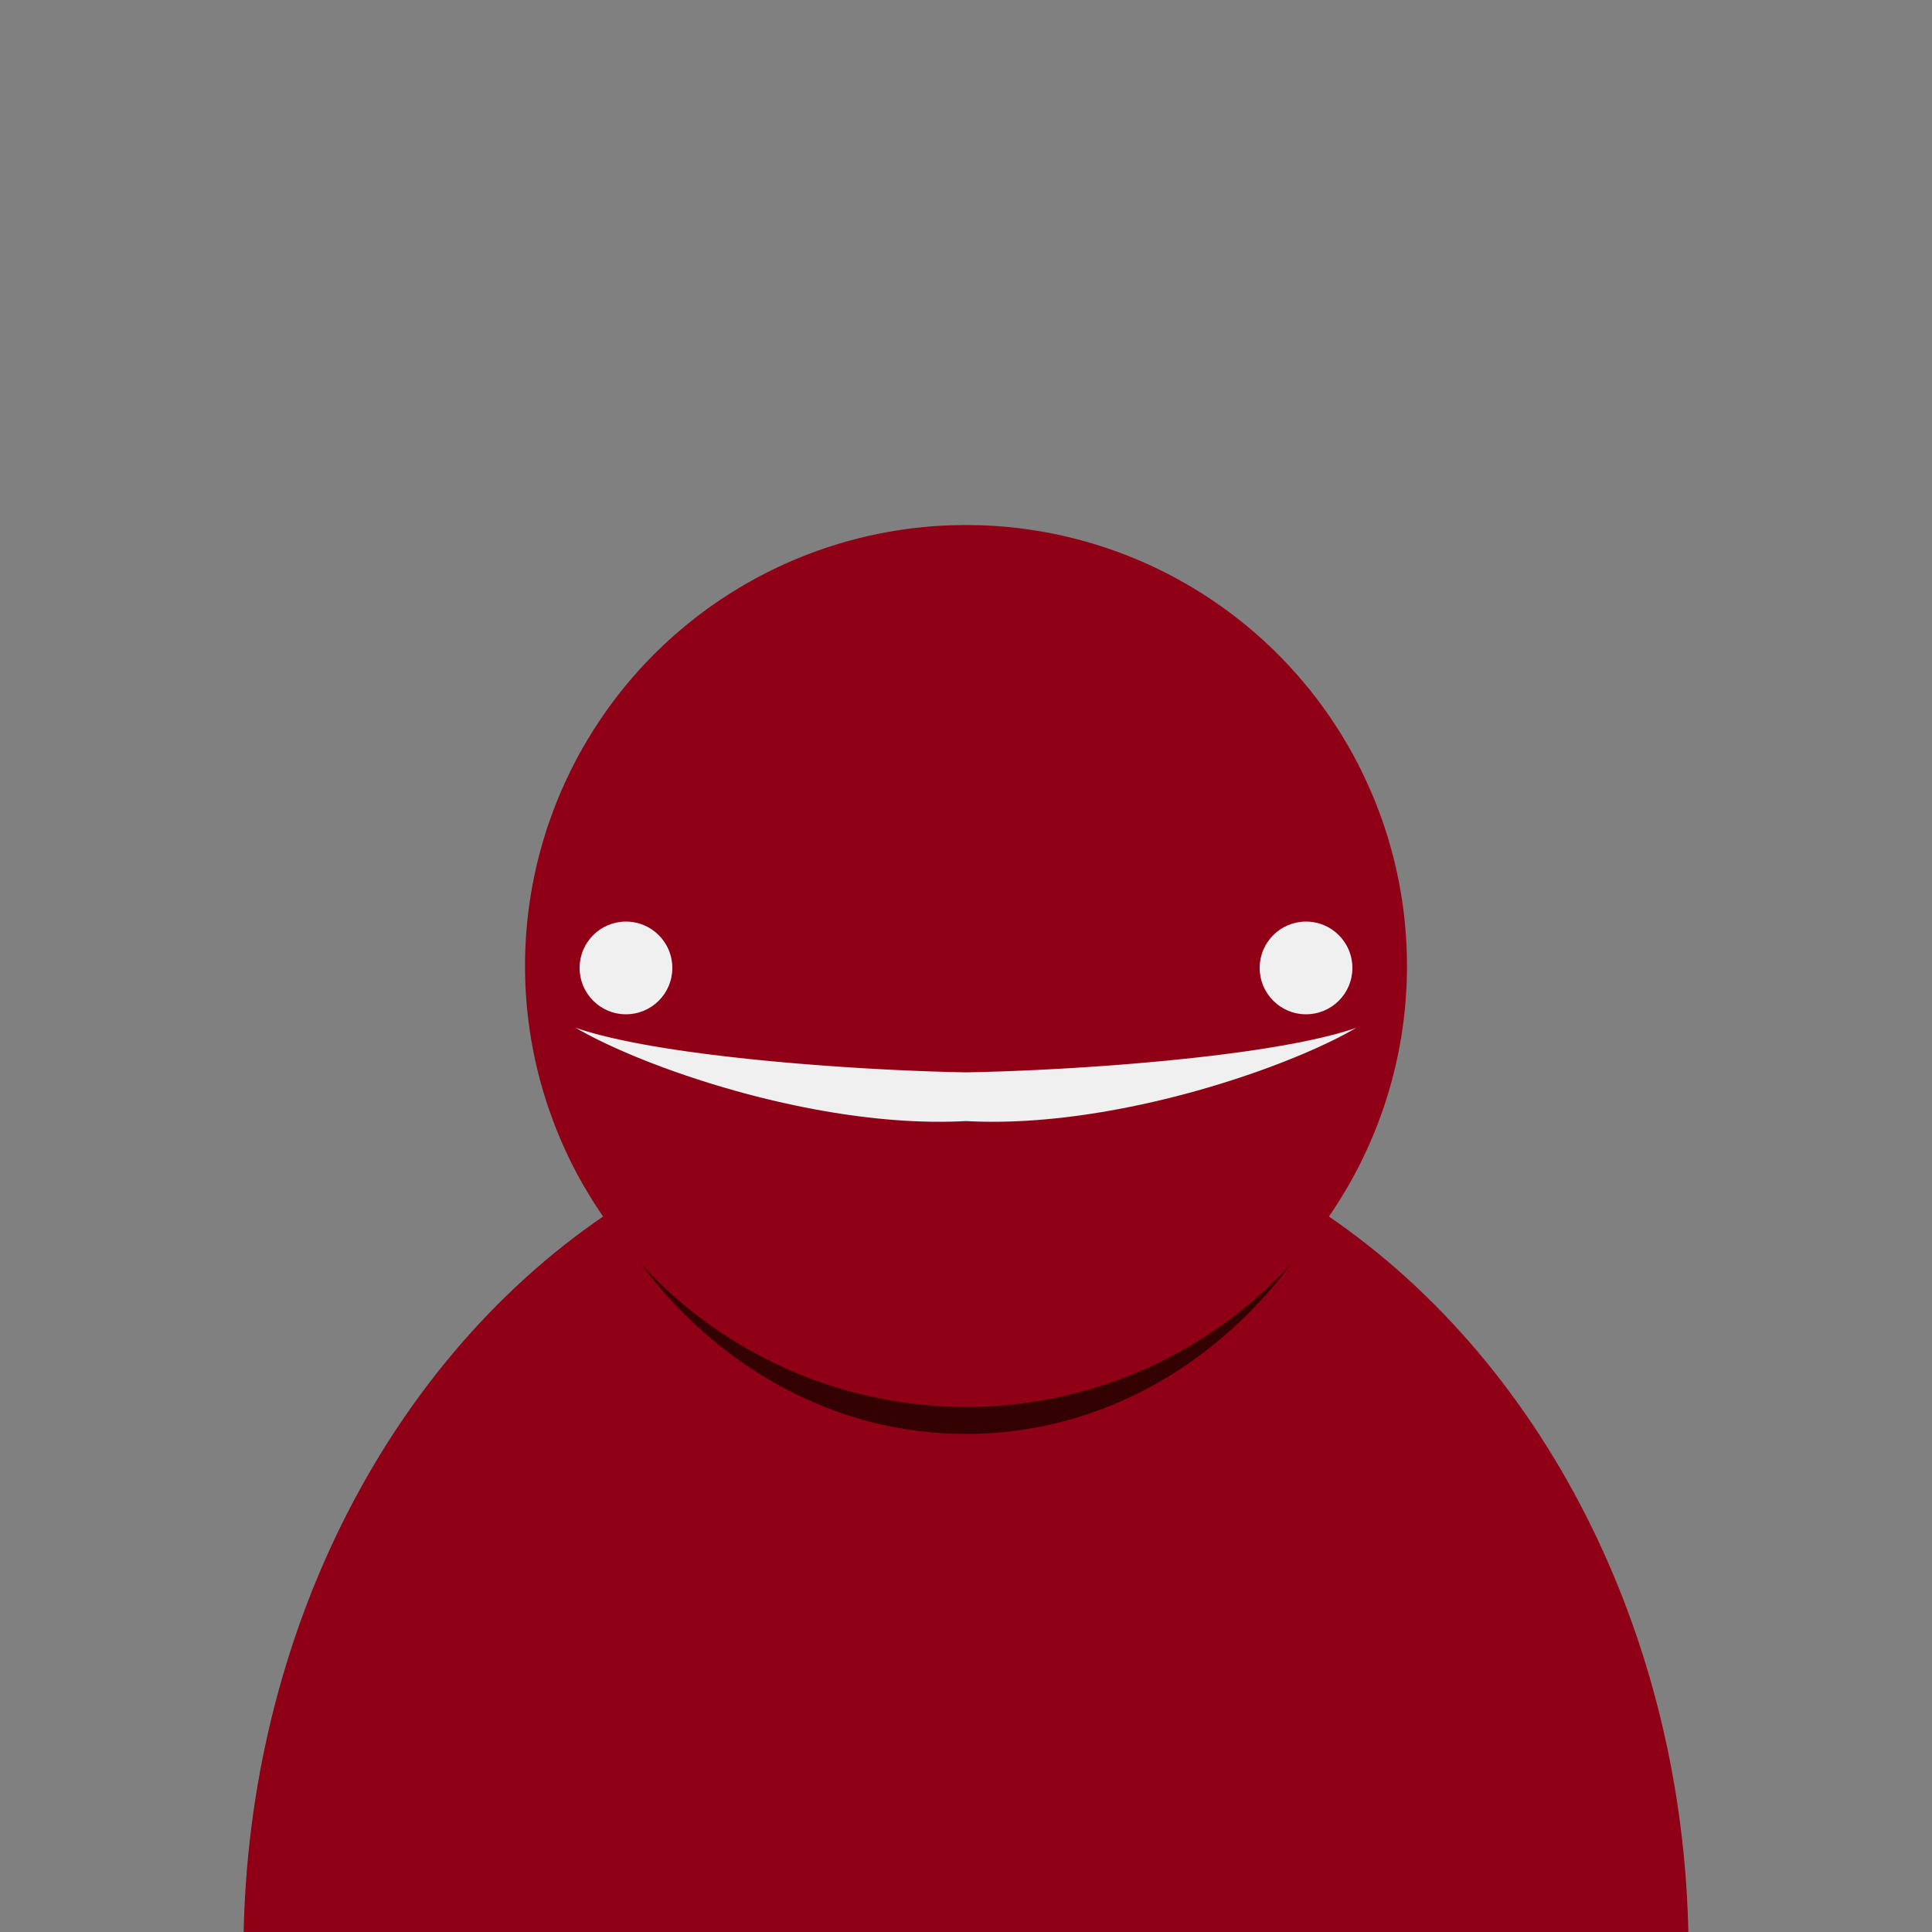 <?xml version="1.0" standalone="no"?>
<!DOCTYPE svg PUBLIC "-//W3C//DTD SVG 20010904//EN" "http://www.w3.org/TR/2001/REC-SVG-20010904/DTD/svg10.dtd">
<!-- Created using Krita: http://krita.org -->
<svg xmlns="http://www.w3.org/2000/svg" 
    xmlns:xlink="http://www.w3.org/1999/xlink"
    xmlns:krita="http://krita.org/namespaces/svg/krita"
    xmlns:sodipodi="http://sodipodi.sourceforge.net/DTD/sodipodi-0.dtd"
    width="240pt"
    height="240pt"
    viewBox="0 0 240 240">
<rect x="0" y="0" width="240" height="240" fill="#808080" stroke="none"/>
<defs/>
<ellipse id="shape0" transform="translate(30.24, 136.8)" rx="89.76" ry="105.84" cx="89.76" cy="105.84" fill="#8f0017" fill-rule="evenodd" stroke="#000000" stroke-opacity="0" stroke-width="0" stroke-linecap="square" stroke-linejoin="bevel"/><path id="shape1" fill="#330101" fill-rule="evenodd" stroke="#000000" stroke-opacity="0" stroke-width="0" stroke-linecap="square" stroke-linejoin="bevel" d="M75.521 150.696L75.691 151.003L76.483 152.349L77.308 153.669L78.163 154.963L79.05 156.228L79.966 157.466L80.913 158.675L81.888 159.854L82.892 161.003L83.923 162.121L84.981 163.208L86.066 164.262L87.177 165.283L88.313 166.271L89.474 167.225L90.658 168.143L91.867 169.026L93.097 169.872L94.351 170.681L95.625 171.453L96.921 172.186L98.237 172.88L99.573 173.534L100.928 174.148L102.301 174.72L103.692 175.251L105.101 175.739L106.526 176.184L107.967 176.585L109.424 176.941L110.895 177.252L112.381 177.517L113.88 177.736L115.392 177.907L116.916 178.03L118.453 178.104L120 178.129L121.547 178.104L123.084 178.03L124.608 177.907L126.12 177.736L127.619 177.517L129.105 177.252L130.576 176.941L132.033 176.585L133.474 176.184L134.899 175.739L136.308 175.251L137.699 174.72L139.072 174.148L140.427 173.534L141.763 172.88L143.079 172.186L144.375 171.453L145.649 170.681L146.903 169.872L148.134 169.026L149.342 168.143L150.526 167.225L151.687 166.271L152.823 165.283L153.934 164.262L155.019 163.208L156.077 162.121L157.108 161.003L158.112 159.854L159.087 158.675L160.033 157.466L160.95 156.228L161.837 154.963L162.692 153.669L163.517 152.349L164.309 151.003L164.479 150.696L163.389 149.965L161.446 148.734L159.474 147.558L157.475 146.438L155.449 145.374L153.397 144.369L151.32 143.422L149.218 142.534L147.093 141.707L144.944 140.941L142.774 140.236L140.581 139.595L138.368 139.018L136.134 138.505L133.882 138.058L131.61 137.677L129.321 137.364L127.015 137.118L124.692 136.942L122.353 136.836L120 136.8L117.647 136.836L115.308 136.942L112.985 137.118L110.679 137.364L108.39 137.677L106.118 138.058L103.866 138.505L101.632 139.018L99.419 139.595L97.226 140.236L95.055 140.941L92.907 141.707L90.781 142.534L88.68 143.422L86.603 144.369L84.551 145.374L82.525 146.438L80.526 147.558L78.554 148.734L76.611 149.965L75.521 150.696"/><ellipse id="shape2" transform="translate(65.22, 65.22)" rx="54.78" ry="54.78" cx="54.78" cy="54.78" fill="#8f0017" fill-rule="evenodd" stroke="#000000" stroke-opacity="0" stroke-width="0" stroke-linecap="square" stroke-linejoin="bevel"/><circle id="shape3" transform="translate(72, 114.48)" r="5.76" cx="5.76" cy="5.76" fill="#f0f0f0" fill-rule="evenodd" stroke="#000000" stroke-opacity="0" stroke-width="0" stroke-linecap="square" stroke-linejoin="bevel"/><circle id="shape4" transform="matrix(-1 0 0 1 168 114.48)" r="5.76" cx="5.76" cy="5.76" fill="#f0f0f0" fill-rule="evenodd" stroke="#000000" stroke-opacity="0" stroke-width="0" stroke-linecap="square" stroke-linejoin="bevel"/><path id="shape5" fill="#f0f0f0" fill-rule="evenodd" stroke="#000000" stroke-opacity="0" stroke-width="0" stroke-linecap="square" stroke-linejoin="bevel" d="M168.48 127.68L167.785 127.91L167.054 128.135L166.287 128.355L165.487 128.569L164.654 128.778L163.791 128.981L162.898 129.179L161.978 129.372L161.031 129.56L160.06 129.743L159.066 129.92L158.05 130.092L157.014 130.259L155.959 130.422L154.887 130.579L153.799 130.731L152.697 130.878L151.583 131.021L150.457 131.158L149.322 131.291L148.178 131.419L147.028 131.543L145.873 131.661L144.713 131.775L143.552 131.885L142.39 131.989L141.229 132.09L140.071 132.185L138.916 132.277L137.766 132.364L136.624 132.446L135.489 132.524L134.365 132.598L133.252 132.668L132.152 132.733L131.066 132.794L129.996 132.851L128.944 132.904L127.91 132.953L126.897 132.997L125.905 133.038L124.937 133.075L123.994 133.107L123.077 133.136L122.188 133.161L121.329 133.183L120.5 133.2L120 133.209L119.5 133.2L118.671 133.183L117.812 133.161L116.923 133.136L116.006 133.107L115.063 133.075L114.095 133.038L113.103 132.997L112.09 132.953L111.056 132.904L110.004 132.851L108.934 132.794L107.848 132.733L106.748 132.668L105.635 132.598L104.511 132.524L103.376 132.446L102.234 132.364L101.084 132.277L99.929 132.185L98.771 132.09L97.61 131.989L96.448 131.885L95.287 131.775L94.127 131.661L92.972 131.543L91.822 131.419L90.678 131.291L89.543 131.158L88.417 131.021L87.303 130.878L86.201 130.731L85.113 130.579L84.041 130.422L82.986 130.259L81.95 130.092L80.934 129.92L79.94 129.743L78.969 129.56L78.022 129.372L77.102 129.179L76.209 128.981L75.346 128.778L74.513 128.569L73.713 128.355L72.946 128.135L72.215 127.91L71.52 127.68L72.05 127.985L72.612 128.296L73.204 128.612L73.825 128.932L74.476 129.257L75.154 129.584L75.859 129.915L76.591 130.248L77.348 130.583L78.13 130.92L78.936 131.257L79.765 131.594L80.616 131.931L81.489 132.267L82.382 132.602L83.294 132.935L84.226 133.265L85.176 133.592L86.143 133.916L87.127 134.236L88.126 134.551L89.141 134.861L90.169 135.165L91.21 135.463L92.264 135.754L93.329 136.038L94.405 136.314L95.491 136.581L96.587 136.84L97.69 137.089L98.801 137.328L99.918 137.557L101.042 137.774L102.17 137.98L103.302 138.173L104.438 138.354L105.577 138.522L106.717 138.676L107.858 138.815L108.999 138.94L110.139 139.049L111.278 139.143L112.415 139.22L113.548 139.279L114.677 139.322L115.801 139.346L116.92 139.351L118.032 139.337L119.137 139.304L120 139.262L120.863 139.304L121.968 139.337L123.08 139.351L124.199 139.346L125.323 139.322L126.452 139.279L127.585 139.22L128.722 139.143L129.861 139.049L131.001 138.94L132.142 138.815L133.283 138.676L134.423 138.522L135.562 138.354L136.698 138.173L137.83 137.98L138.958 137.774L140.082 137.557L141.199 137.328L142.31 137.089L143.413 136.84L144.509 136.581L145.595 136.314L146.671 136.038L147.736 135.754L148.79 135.463L149.831 135.165L150.859 134.861L151.874 134.551L152.873 134.236L153.857 133.916L154.824 133.592L155.774 133.265L156.705 132.935L157.618 132.602L158.511 132.267L159.384 131.931L160.235 131.594L161.064 131.257L161.87 130.92L162.652 130.583L163.409 130.248L164.141 129.915L164.846 129.584L165.524 129.257L166.175 128.932L166.796 128.612L167.388 128.296L167.95 127.985L168.48 127.68"/>
</svg>
